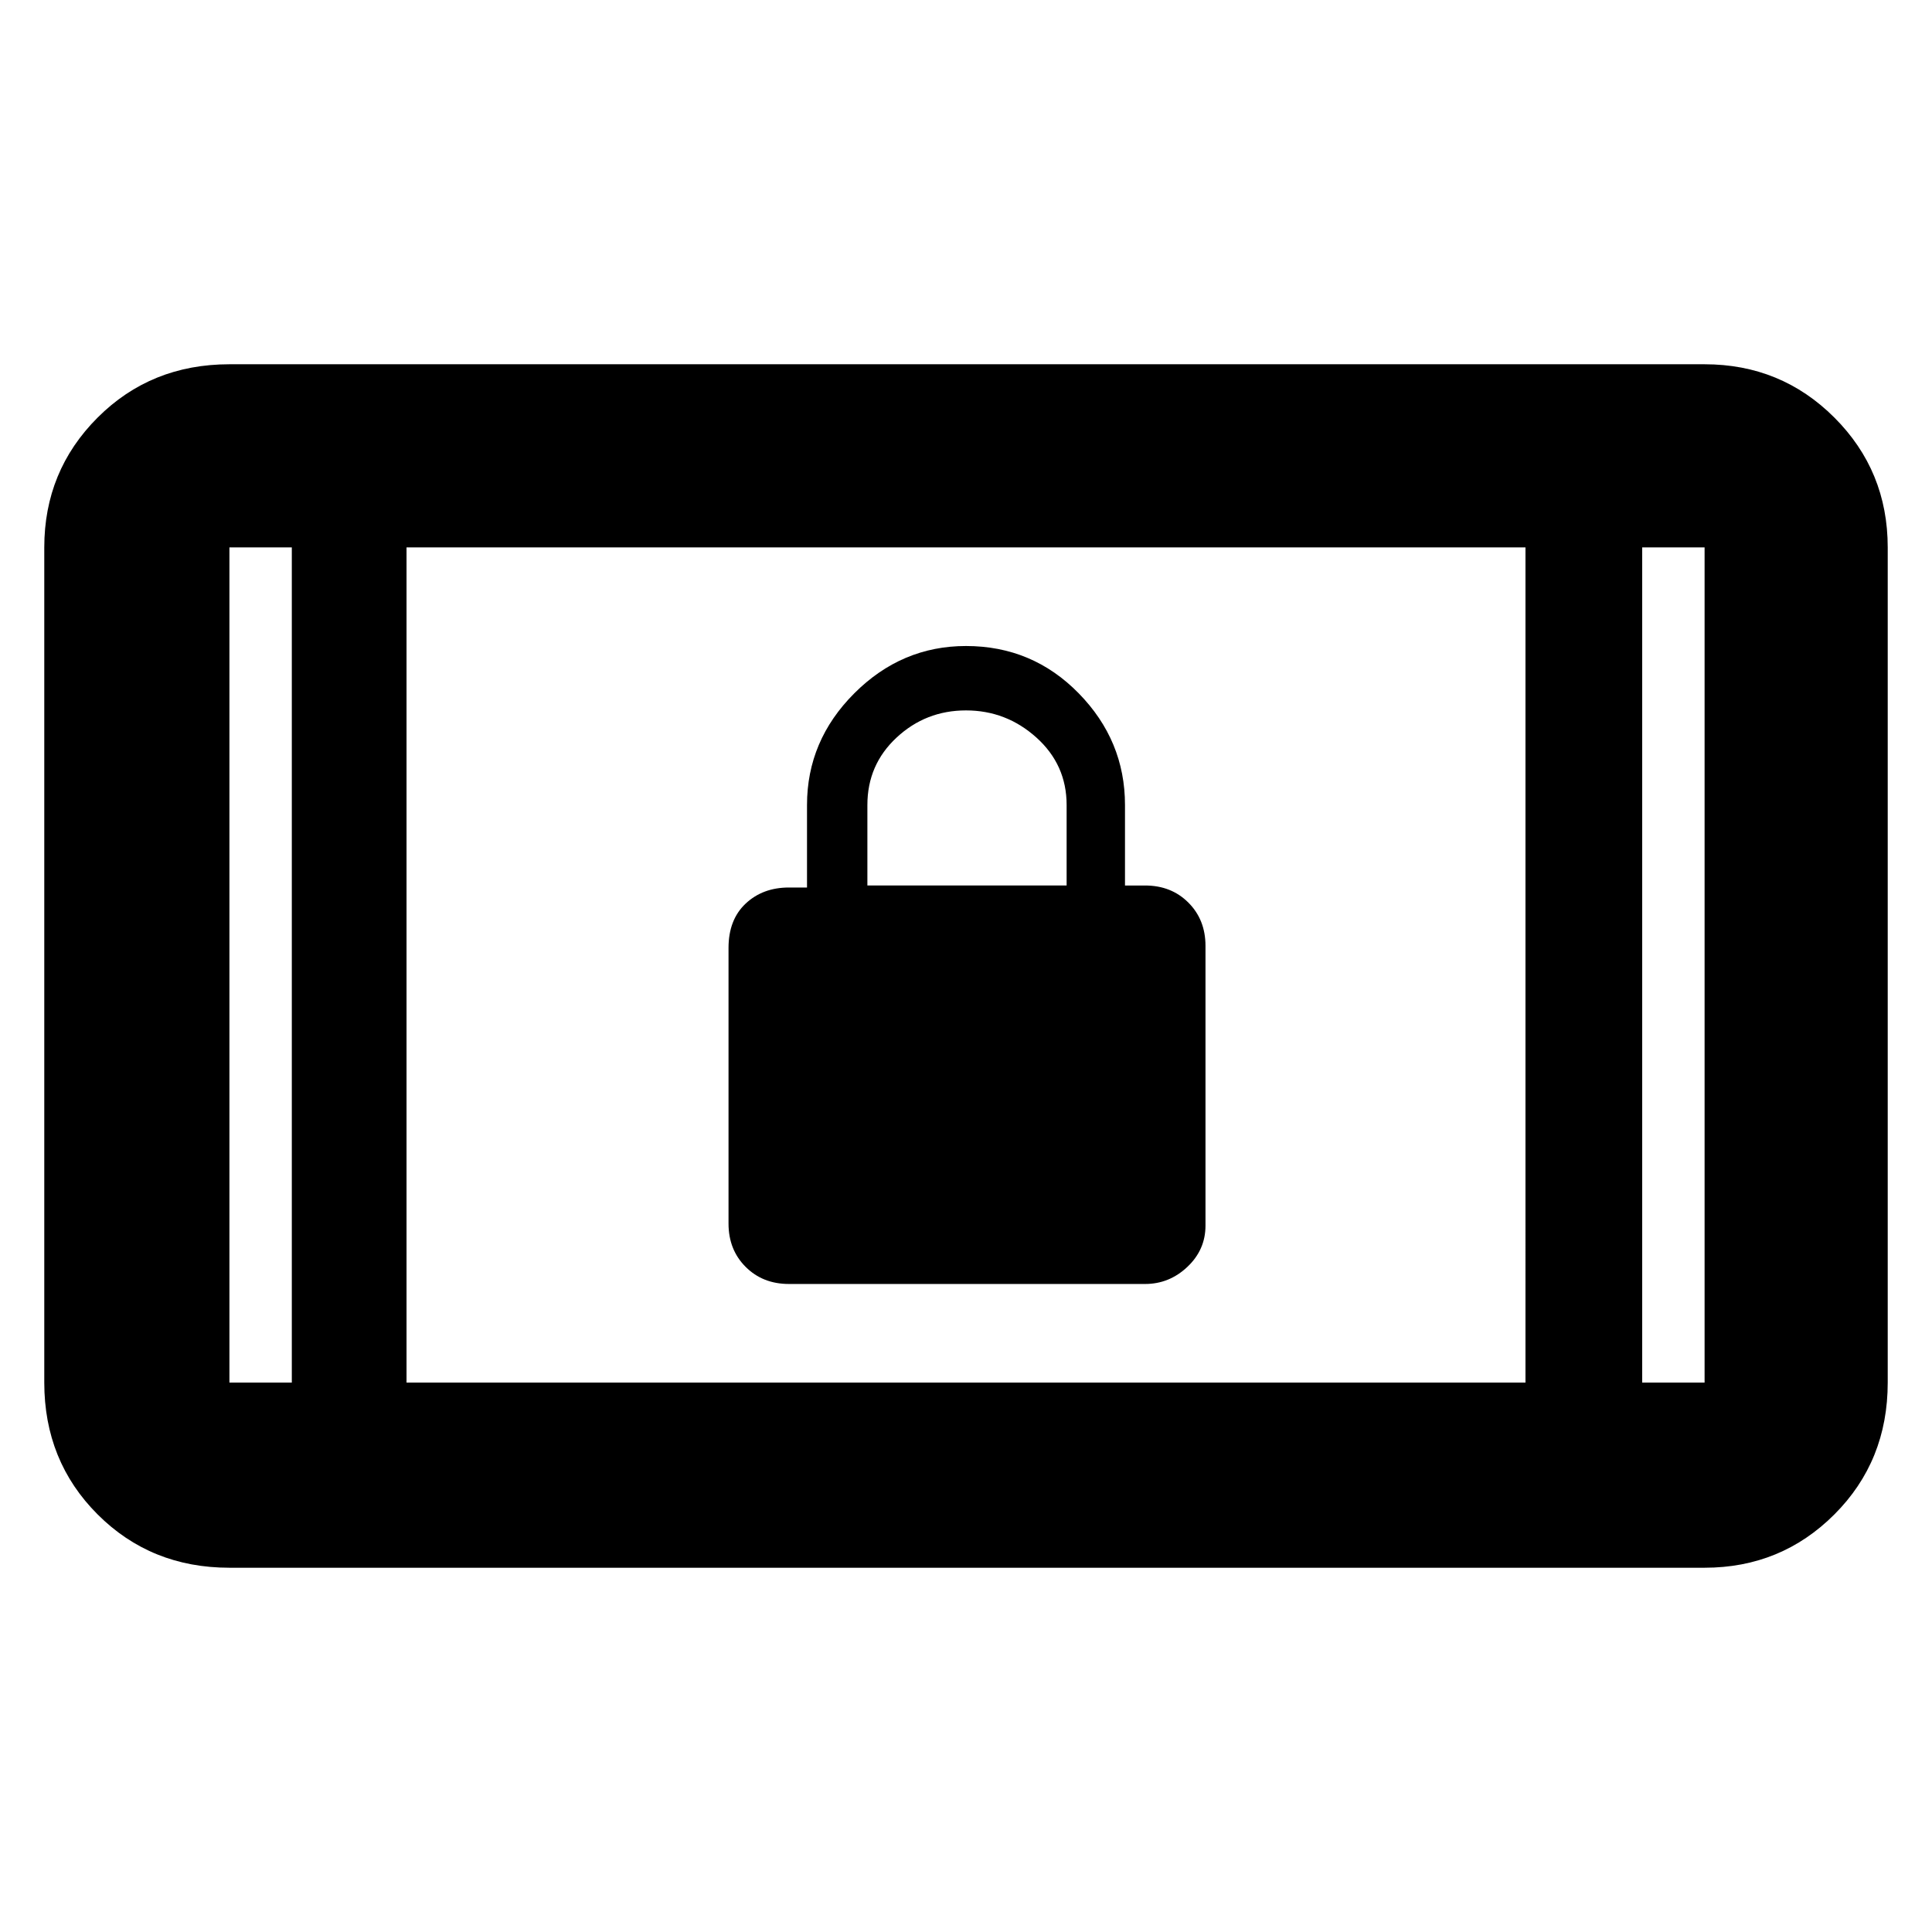 <svg xmlns="http://www.w3.org/2000/svg" height="48" width="48"><path d="M19.6 31.9q-.65 0-1.075-.425-.425-.425-.425-1.075v-6.85q0-.7.425-1.1.425-.4 1.075-.4h.45V20q0-1.6 1.175-2.775Q22.4 16.05 24 16.05q1.65 0 2.8 1.175T27.95 20v2h.5q.65 0 1.075.425.425.425.425 1.075v6.95q0 .6-.45 1.025-.45.425-1.05.425Zm1.95-9.9h4.95v-2q0-1-.75-1.675T24 17.65q-1 0-1.725.675Q21.55 19 21.55 20ZM5.7 38.95q-1.95 0-3.275-1.325T1.1 34.35V13.6q0-1.9 1.325-3.225Q3.75 9.05 5.7 9.05h36.65q1.9 0 3.225 1.325Q46.9 11.7 46.9 13.6v20.75q0 1.95-1.325 3.275T42.35 38.95Zm4.4-4.6h27.8V13.6H10.1Zm-2.85 0V13.6H5.7v20.75Zm33.55 0h1.55V13.6H40.8Zm1.55-20.75H40.8h1.55Zm-36.65 0h1.55H5.7Z"/></svg>